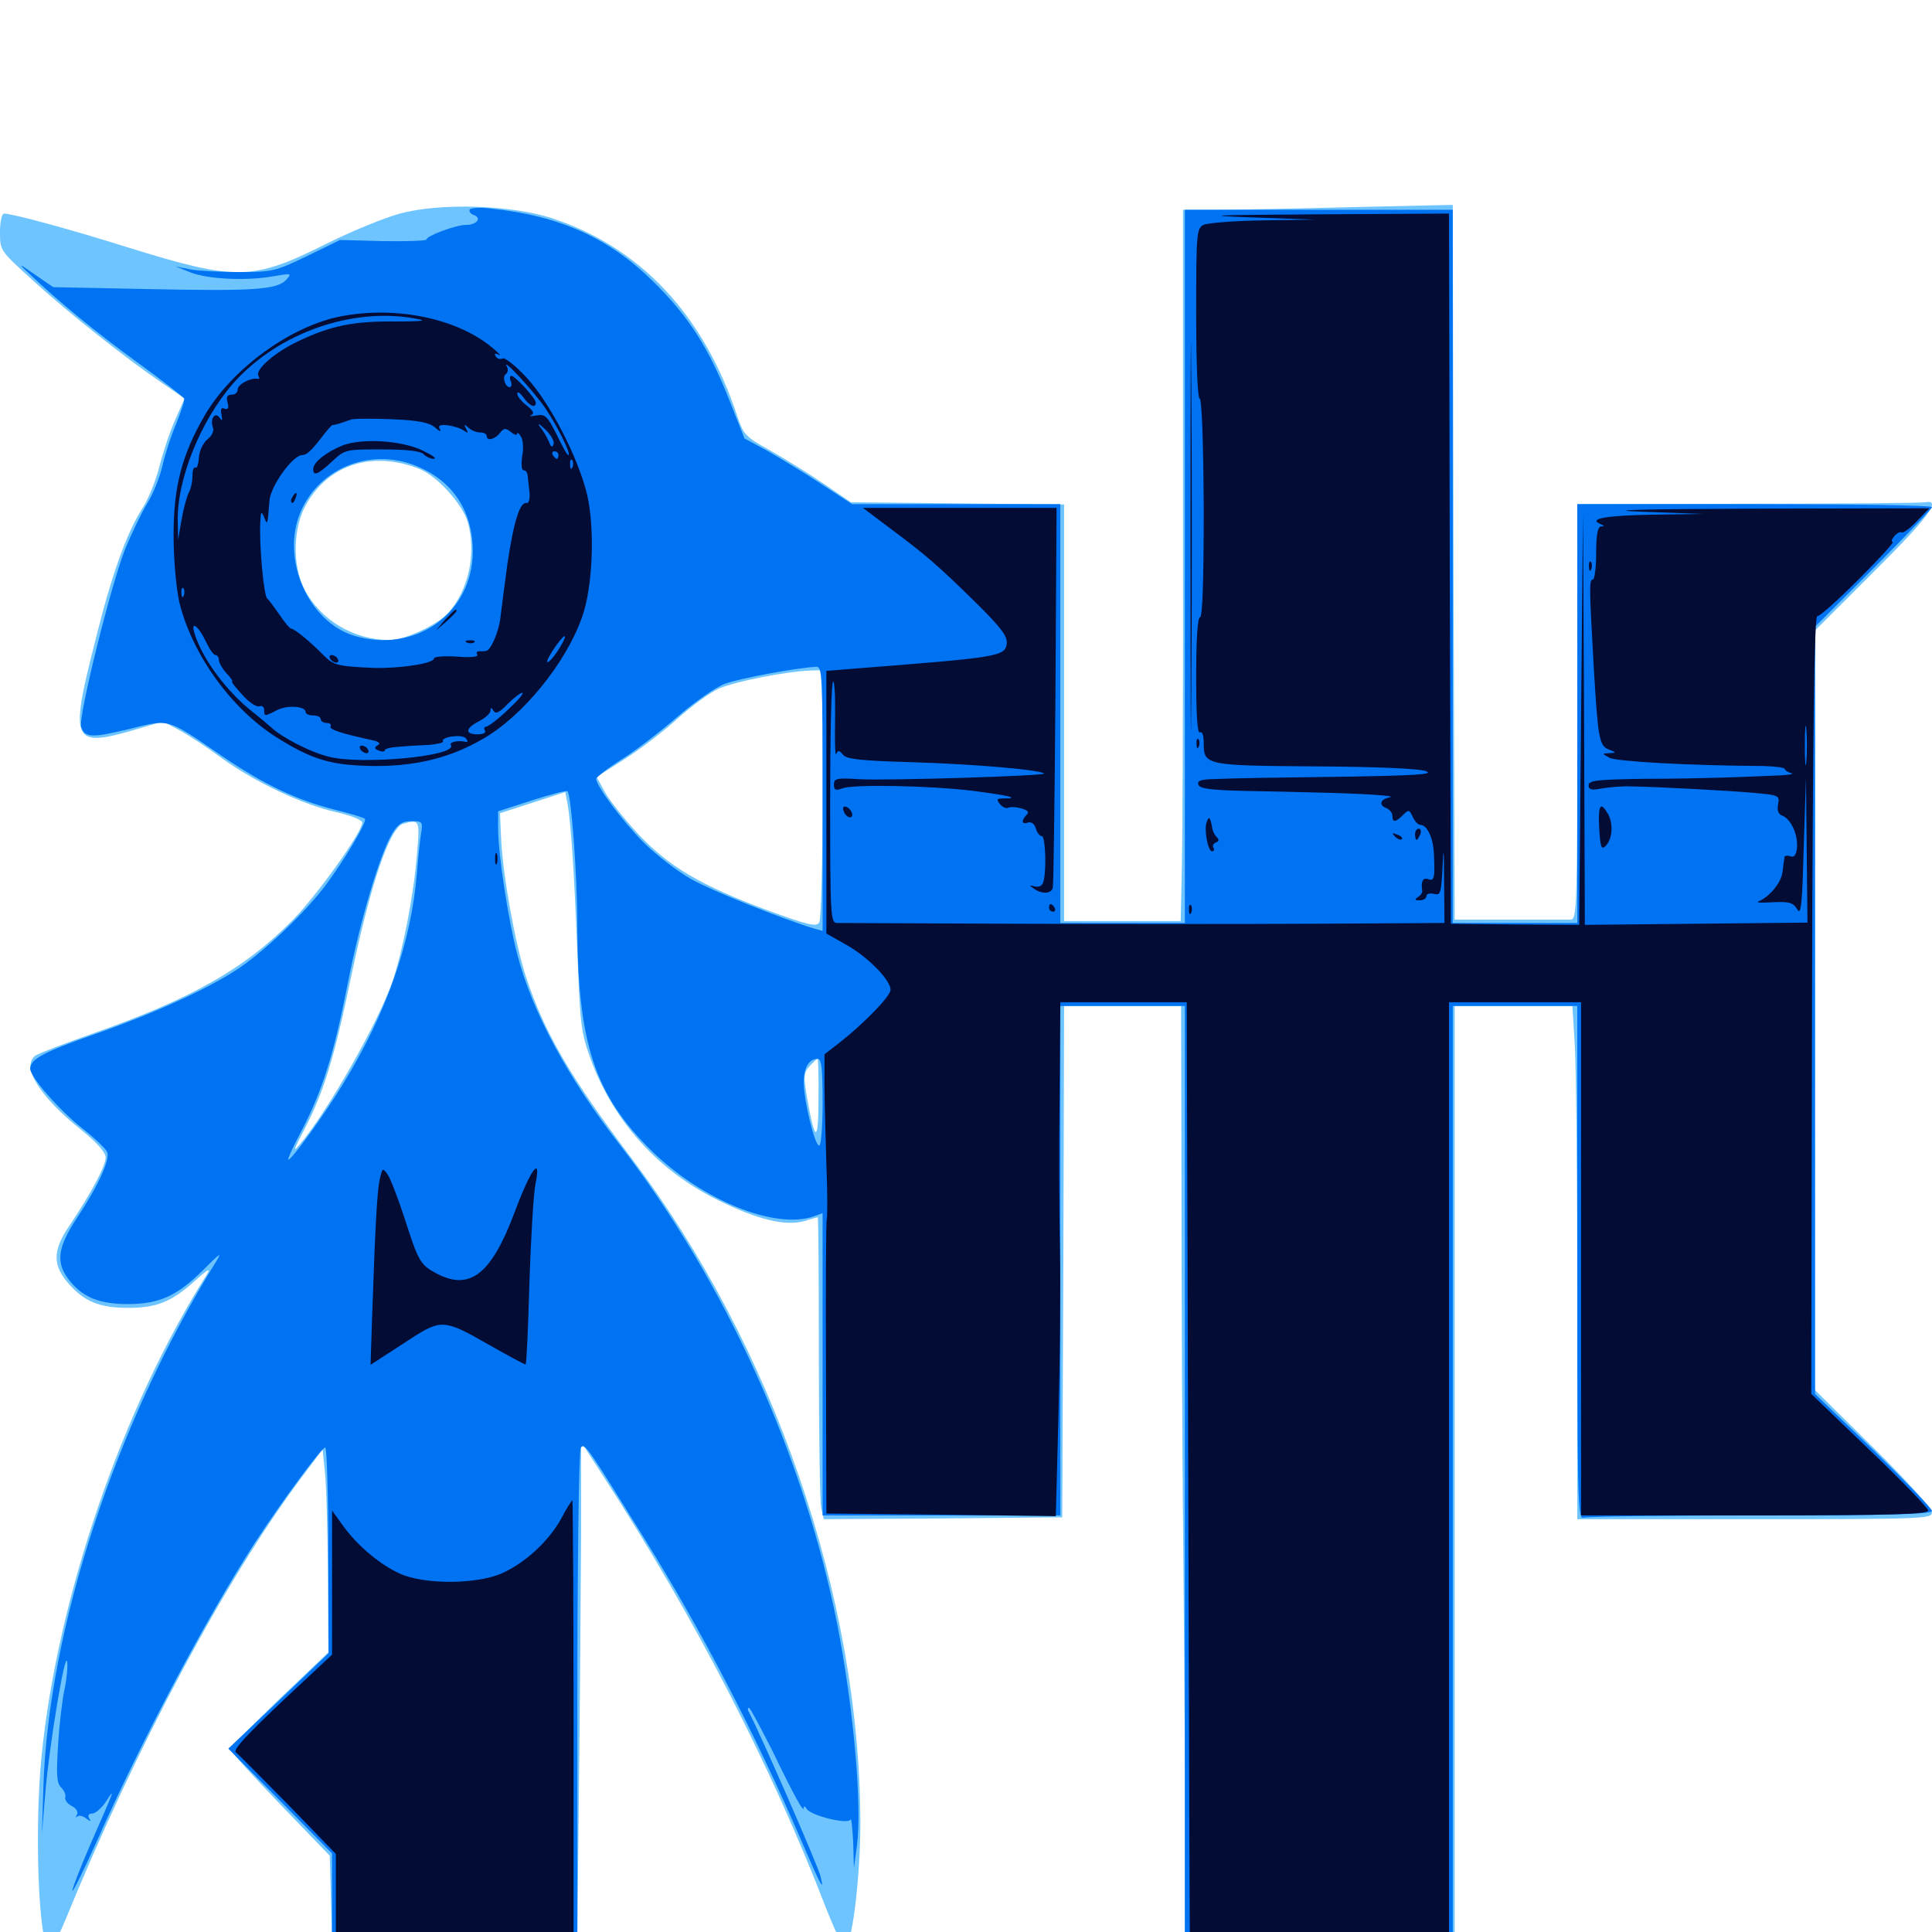 <svg xmlns="http://www.w3.org/2000/svg" viewBox="0 -1000 1000 1000">
	<path fill="#6dc4ff" d="M207.031 -889.453C199.023 -887.305 181.836 -880.273 168.945 -873.828C130.664 -854.688 122.461 -854.492 66.406 -871.875C36.719 -881.25 6.25 -889.453 2.148 -889.453C0.977 -889.453 0 -885.547 0 -879.883C0 -870.312 0 -870.312 16.992 -854.883C35.547 -837.891 66.016 -813.867 84.18 -801.562L95.508 -793.75L90.82 -783.008C88.086 -777.148 84.57 -766.406 82.617 -758.984C80.859 -751.758 76.953 -741.992 73.828 -737.109C65.43 -724.023 57.617 -702.148 49.023 -667.188C35.938 -615.82 37.5 -612.891 69.727 -622.266L84.375 -626.562L92.773 -622.07C97.266 -619.727 107.031 -613.281 114.453 -607.812C131.641 -595.312 156.445 -583.594 173.828 -579.688C181.641 -577.93 187.5 -575.586 187.5 -574.219C187.5 -569.336 164.062 -536.523 151.367 -523.633C126.367 -498.438 99.219 -483.008 46.875 -464.648C32.422 -459.57 19.336 -454.492 18.164 -453.516C10.938 -447.656 20.703 -432.227 41.992 -415.234C50.391 -408.398 54.688 -403.516 54.688 -400.781C54.688 -396.484 47.07 -382.227 35.938 -365.625C27.148 -352.734 27.148 -345.117 35.547 -335.547C43.75 -326.172 51.758 -323.047 66.406 -323.047C81.055 -323.047 88.867 -326.172 100.977 -337.109C107.227 -342.773 109.18 -343.945 107.227 -340.625C63.086 -270.703 29.688 -173.047 21.484 -90.82C17.773 -52.734 19.922 4.102 25.195 9.57C25.977 10.352 30.078 2.93 34.18 -7.031C70.312 -95.508 116.602 -182.227 155.273 -234.18L166.992 -249.805L168.164 -238.086C168.945 -231.641 169.531 -208.008 169.727 -185.547L169.922 -144.727L144.531 -120.508C130.664 -107.031 119.141 -95.508 119.141 -94.531C119.141 -93.75 130.664 -81.055 144.922 -66.211L170.703 -39.453L171.484 -9.766L172.266 19.727L235.547 19.336L298.633 18.945L299.609 -69.531C300.195 -118.164 300.586 -179.492 300.781 -205.859V-253.711L312.5 -235.547C359.375 -163.281 399.414 -85.547 427.734 -11.914C433.008 1.367 436.719 8.594 437.891 7.422C441.406 3.906 445.312 -29.492 445.312 -56.445C445.117 -173.438 400.391 -303.32 326.367 -401.172C295.312 -442.383 281.836 -465.43 272.266 -494.336C266.602 -511.719 260.352 -546.289 259.375 -565.82L258.789 -579.102L275.781 -584.57L292.578 -590.039L293.75 -583.984C295.508 -574.023 297.07 -550.977 298.828 -507.617C300.195 -470.117 300.781 -465.43 305.664 -451.953C317.578 -419.531 340.625 -393.945 371.875 -378.711C391.992 -368.75 406.445 -365.234 416.406 -367.969C419.922 -369.141 423.047 -369.922 423.242 -369.922C423.633 -369.922 423.828 -337.5 423.828 -297.852C423.828 -258.203 424.414 -223.047 425 -219.727L426.367 -213.672L488.086 -214.062L549.805 -214.648L550.391 -347.07L550.781 -479.297H581.055H611.328L611.523 -388.086C611.523 -337.695 611.914 -249.609 612.5 -192.188C613.086 -134.766 613.477 -63.477 613.281 -33.984V19.727H683.203H752.93V-229.883V-479.297H783.398H813.867L815.039 -460.352C815.82 -449.805 816.406 -390.039 816.406 -327.539V-213.672H908.203C995.312 -213.672 1000 -213.867 1000 -217.188C1000 -219.141 986.523 -233.984 969.727 -250.586L939.453 -280.469V-477.148V-673.633L969.727 -703.906C998.047 -732.031 1005.078 -741.602 996.68 -740.039C994.727 -739.648 953.32 -739.258 904.883 -739.258L816.406 -739.062V-631.641C816.406 -530.664 816.211 -524.219 813.086 -524.023H781.25H752.93L752.344 -708.984L751.953 -893.945L698.828 -892.773C669.727 -891.992 638.281 -891.406 629.102 -891.406H612.305V-734.766C612.5 -648.438 612.109 -565.625 611.719 -550.586L611.133 -523.242H580.859H550.781V-631.055V-738.867L495.508 -739.453L440.43 -740.039L425.781 -750C417.773 -755.469 405.273 -763.086 398.047 -767.188C385.938 -773.828 384.766 -775.195 381.641 -784.57C364.258 -837.109 331.445 -872.07 285.547 -887.109C264.258 -893.945 227.93 -895.117 207.031 -889.453ZM217.188 -757.227C226.367 -753.516 239.453 -739.062 242.188 -729.492C246.68 -713.281 242.383 -694.141 231.836 -682.617C225.977 -676.367 209.57 -668.75 201.562 -668.75C183.203 -668.75 166.016 -678.906 157.617 -694.922C151.172 -707.227 151.562 -727.344 158.789 -739.453C170.703 -759.961 193.359 -766.797 217.188 -757.227ZM425.781 -589.258C425.781 -553.906 425 -524.023 424.023 -522.461C422.461 -520.117 417.969 -521.289 397.07 -528.906C362.5 -541.797 346.094 -551.562 330.273 -568.359C323.242 -575.977 315.43 -585.742 313.086 -590.039L308.789 -597.852L323.242 -607.031C331.25 -612.109 343.555 -621.484 350.781 -628.125C358.008 -634.57 367.578 -641.602 372.07 -643.555C380.273 -647.266 407.227 -652.539 419.531 -652.93L425.781 -653.125ZM215.82 -558.008C214.258 -537.109 208.398 -507.422 203.125 -491.992C195.898 -471.094 170.117 -425.586 155.469 -408.008C151.367 -403.125 151.758 -404.297 157.422 -415.234C167.578 -434.57 173.047 -452.539 181.641 -493.945C191.797 -542.578 201.758 -571.875 208.789 -573.633C217.188 -575.977 217.383 -575.781 215.82 -558.008ZM423.633 -431.055C423.633 -408.203 421.875 -408.398 417.773 -431.641C415.82 -442.969 416.016 -444.727 418.945 -448.047C420.898 -450.195 422.852 -451.953 423.242 -451.953C423.438 -451.953 423.828 -442.578 423.633 -431.055Z"/>
	<path fill="#0073f3" d="M243.164 -891.602C242.578 -890.625 243.555 -889.258 245.312 -888.672C249.609 -887.109 246.68 -883.594 241.211 -883.594C235.938 -883.594 220.703 -877.93 220.703 -875.977C220.703 -875.391 210.547 -875 198.242 -875.195L175.977 -875.781L158.789 -867.383C142.578 -859.57 140.625 -859.18 124.023 -859.18C114.453 -859.18 102.93 -859.766 98.633 -860.547L90.82 -862.109L98.633 -858.984C107.812 -855.469 127.539 -854.492 141.602 -857.031C150.977 -858.594 151.172 -858.594 148.047 -855.078C143.164 -850 130.859 -849.219 75.781 -850.391L27.539 -851.367L18.164 -857.812C9.57 -863.867 9.18 -863.867 14.648 -858.789C30.664 -843.555 50 -827.734 71.289 -812.305C84.18 -802.93 94.922 -794.531 95.312 -793.75C95.703 -792.773 93.75 -787.109 91.211 -780.664C88.477 -774.414 85.352 -764.453 83.984 -758.594C82.617 -752.734 79.102 -743.945 75.977 -739.062C73.047 -734.18 67.969 -723.633 64.648 -715.43C57.422 -697.266 40.43 -628.906 41.992 -623.828C43.75 -618.164 47.461 -617.969 66.797 -622.656C88.086 -627.93 85.938 -628.516 115.039 -608.594C136.914 -593.75 153.516 -585.938 173.438 -580.859C181.445 -578.906 188.281 -576.758 188.867 -576.172C190.234 -574.805 177.148 -552.93 167.188 -540.039C156.055 -525.781 135.156 -506.055 121.289 -497.266C105.273 -487.109 78.516 -475 48.828 -464.648C22.656 -455.469 15.625 -451.758 15.625 -446.875C15.625 -442.578 30.664 -425.391 42.773 -415.82C49.219 -410.742 54.883 -405.273 55.469 -403.711C57.031 -399.805 50.781 -386.133 40.039 -369.922C29.492 -353.906 28.516 -346.094 36.523 -336.523C43.555 -328.125 51.953 -325 66.797 -325C82.617 -325.195 91.797 -329.297 105.273 -342.773C114.258 -351.758 115.234 -352.344 111.523 -346.484C59.766 -263.086 25 -156.836 22.461 -75L21.68 -50.586L23.438 -71.875C25.391 -95.898 33.789 -146.68 34.766 -139.844C35.156 -137.5 34.57 -131.055 33.398 -125.586C32.227 -120.312 30.664 -107.227 30.078 -96.875C29.102 -81.445 29.297 -77.148 31.641 -74.805C33.203 -73.242 34.18 -71.094 33.789 -69.727C33.398 -68.555 34.766 -66.406 37.109 -65.234C39.453 -64.062 40.625 -62.109 39.844 -60.742C39.062 -59.375 39.062 -58.984 40.039 -59.766C40.82 -60.547 42.969 -60.156 44.531 -58.789C47.07 -57.031 47.266 -57.031 46.094 -58.984C45.312 -60.352 45.898 -61.328 47.852 -61.328C49.414 -61.328 52.734 -64.258 54.883 -67.578C59.961 -75.391 59.375 -74.023 46.68 -45.117C41.211 -32.422 37.109 -21.68 37.5 -21.289C37.891 -20.898 43.359 -32.031 49.805 -46.289C73.047 -98.828 106.641 -162.305 132.227 -201.953C146.289 -223.438 166.406 -250.781 168.359 -250.781C169.141 -250.781 169.922 -226.758 169.922 -197.656L170.117 -144.336L144.141 -119.531L118.164 -94.922L145.117 -67.773L171.875 -40.625V-10.938V18.75H235.352H298.828V-114.648C298.828 -187.891 299.609 -249.023 300.586 -250.586C302.539 -253.516 303.906 -251.367 333.984 -202.93C363.672 -155.078 390.625 -103.125 415.039 -46.68C425 -23.438 426.953 -20.117 424.609 -29.102C423.242 -34.57 393.555 -102.734 387.305 -114.453C386.914 -115.43 387.109 -116.016 387.695 -116.016C388.281 -116.016 393.555 -106.055 399.609 -94.141C411.719 -69.141 416.016 -61.523 416.016 -64.258C416.016 -65.43 416.797 -65.039 417.578 -63.672C419.922 -60.156 439.062 -55.469 440.234 -58.203C440.625 -59.375 441.211 -54.297 441.602 -46.68L441.992 -33.008L443.555 -44.727C446.289 -65.625 441.797 -116.211 433.398 -158.984C416.016 -247.07 375 -337.305 320.703 -407.617C293.75 -442.383 275.586 -475.977 267.773 -505.859C263.086 -523.633 257.812 -558.008 257.812 -571.289V-580.078L275.391 -585.742C284.961 -588.867 293.359 -591.016 293.75 -590.43C295.703 -588.281 298.828 -546.68 298.828 -520.703C299.023 -460.156 307.812 -433.398 336.914 -404.688C363.281 -378.711 401.367 -363.281 421.484 -370.508L425.781 -372.07V-293.945V-215.625H487.305H548.828V-347.461V-479.297H581.055H613.281V-230.273V18.75H682.617H751.953V-230.273V-479.297H784.18H816.406V-346.289C816.406 -225.781 816.602 -213.281 819.531 -214.453C821.289 -215.039 862.5 -215.625 911.328 -215.625C977.539 -215.625 1000 -216.211 1000 -217.969C1000 -219.141 986.328 -233.203 969.727 -249.414L939.453 -278.516V-477.148V-675.586L969.727 -705.859C986.328 -722.461 1000 -736.719 1000 -737.5C1000 -738.477 958.789 -739.062 908.203 -739.062H816.406V-630.664V-522.266H784.18H751.953V-706.836V-891.406H682.617H613.281V-706.836V-522.266H581.055H548.828V-630.664V-739.062H494.922H441.016L425.195 -749.414C416.406 -755.273 403.711 -762.891 397.266 -766.602L385.352 -773.047L377.93 -791.797C367.188 -819.336 356.836 -835.742 338.672 -853.711C315.82 -876.562 290.039 -888.281 254.492 -891.992C248.828 -892.773 243.75 -892.383 243.164 -891.602ZM217.773 -757.812C235.352 -749.805 244.727 -734.375 244.727 -714.453C244.531 -682.617 215.039 -661.523 183.398 -670.898C159.57 -678.125 145.312 -710.547 155.469 -734.766C165.43 -758.594 193.555 -769.141 217.773 -757.812ZM425.781 -586.523V-518.164L421.484 -519.336C404.297 -524.609 368.555 -538.867 357.812 -544.922C350.586 -549.023 339.453 -557.617 333.008 -564.062C321.875 -575.391 308.594 -593.164 308.594 -596.875C308.594 -597.656 314.453 -602.344 321.875 -607.031C329.102 -611.523 342.188 -621.68 350.781 -629.102C359.57 -636.719 370.508 -644.336 375.195 -646.094C382.617 -648.828 411.719 -654.297 422.461 -654.883C425.586 -655.078 425.781 -650.586 425.781 -586.523ZM217.969 -568.75C217.383 -565.234 216.406 -556.055 215.82 -548.438C212.891 -512.109 200 -475.586 177.734 -439.258C168.359 -423.633 150.195 -398.633 149.219 -399.805C148.828 -400.195 151.953 -407.031 156.25 -415.039C166.797 -435.352 172.852 -454.492 179.883 -490.43C186.328 -523.438 196.68 -558.203 203.125 -568.75C206.055 -573.633 208.398 -575 212.891 -575C218.555 -575 218.945 -574.609 217.969 -568.75ZM425.781 -429.492C425.781 -417.188 425 -407.031 424.023 -407.031C421.68 -407.031 416.016 -430.469 416.016 -439.844C416.016 -447.461 418.75 -451.953 423.242 -451.953C425.195 -451.953 425.781 -446.68 425.781 -429.492Z"/>
	<path fill="#020c35" d="M647.461 -887.5L680.664 -886.328L653.711 -885.938C638.867 -885.742 625 -884.57 622.852 -883.594C619.336 -881.641 619.141 -879.102 619.141 -837.695C619.141 -811.523 619.922 -793.75 620.898 -793.75C622.07 -793.75 622.852 -771.094 623.047 -737.109C623.047 -699.609 622.461 -680.469 621.094 -680.469C619.922 -680.469 619.141 -669.531 619.141 -650C619.141 -630.273 619.727 -620.117 621.094 -620.898C622.266 -621.68 623.047 -619.336 623.047 -615.43C623.047 -603.906 623.828 -603.711 681.25 -603.32C713.477 -603.125 735.352 -602.148 738.281 -600.781C741.992 -599.219 733.008 -598.633 700.195 -598.047C656.445 -597.461 639.453 -597.266 626.562 -596.68C621.289 -596.484 619.531 -595.703 620.312 -593.75C621.094 -591.797 627.148 -591.016 644.141 -590.625C656.641 -590.43 672.656 -590.039 679.688 -589.844C706.25 -589.258 723.438 -588.086 719.336 -587.305C714.258 -586.328 713.477 -583.203 717.773 -581.641C719.336 -580.859 720.703 -579.297 720.703 -577.734C720.703 -574.219 722.266 -574.219 726.172 -578.125C729.102 -581.055 729.492 -581.055 731.25 -577.148C732.227 -575 733.984 -573.047 735.156 -573.047C738.672 -573.047 741.797 -566.406 742.188 -558.203C742.773 -545.508 742.383 -543.75 739.258 -544.922C736.523 -546.094 735.352 -543.555 736.133 -539.062C736.328 -538.086 735.352 -536.523 733.984 -535.742C732.031 -534.375 732.227 -533.984 734.961 -533.984C736.719 -533.984 738.281 -534.961 738.281 -536.133C738.281 -537.305 740.039 -537.891 742.188 -537.305C745.703 -536.523 745.898 -537.5 746.68 -551.367C747.07 -562.5 747.461 -560.742 747.461 -544.336L747.656 -522.266L679.883 -521.875C642.773 -521.68 572.852 -521.68 524.414 -521.875C476.172 -522.07 434.961 -522.266 433.203 -522.266C429.883 -522.266 429.688 -526.562 429.688 -584.766C429.688 -619.141 430.273 -647.266 431.25 -647.266C432.031 -647.266 432.422 -638.281 432.227 -627.344C432.031 -616.211 432.227 -608.398 432.812 -609.766C433.789 -611.719 434.375 -611.719 436.328 -609.375C438.086 -607.031 445.312 -606.25 472.656 -605.469C504.492 -604.492 538.477 -601.562 540.43 -599.609C541.602 -598.438 459.961 -595.898 444.727 -596.68C433.203 -597.461 431.641 -597.07 431.641 -593.945C431.641 -591.016 432.617 -590.625 436.133 -591.992C442.188 -594.141 481.836 -593.359 503.906 -590.625C522.07 -588.281 528.516 -586.719 519.531 -586.719C515.82 -586.719 515.625 -586.328 517.578 -583.789C518.945 -582.227 520.703 -581.445 521.68 -581.836C522.461 -582.422 525.586 -582.422 528.32 -581.641C532.031 -580.664 532.812 -579.688 531.445 -578.32C528.516 -575.391 528.711 -573.047 532.031 -574.219C533.789 -574.805 535.352 -573.633 536.133 -571.289C536.719 -568.945 538.281 -567.188 539.258 -567.188C541.211 -567.188 541.797 -547.852 539.844 -542.969C539.258 -541.406 537.305 -540.625 535.547 -541.211C532.617 -541.992 532.617 -541.797 535.156 -540.039C539.062 -537.109 544.141 -537.305 544.922 -540.43C545.312 -541.602 545.898 -586.523 546.289 -640.039L546.875 -737.109H496.875H446.68L460.156 -726.953C479.297 -712.695 485.156 -707.617 504.492 -688.672C518.164 -675.195 521.484 -670.703 521.094 -666.992C520.312 -660.156 516.992 -659.766 441.992 -653.906L427.734 -652.734V-584.766V-516.797L438.086 -510.938C449.219 -504.688 460.938 -492.773 460.938 -487.695C460.938 -484.375 447.461 -470.508 434.57 -460.352L426.758 -454.297V-438.867C426.758 -430.469 427.344 -411.719 427.734 -397.266C428.32 -382.812 428.32 -370.117 427.93 -368.945C427.539 -367.969 427.344 -333.203 427.539 -291.797L427.734 -216.602L487.109 -216.016L546.484 -215.234L547.852 -266.992C548.633 -295.508 549.023 -333.594 548.633 -351.758C548.242 -369.727 548.047 -406.25 548.438 -433.008L548.828 -481.25H581.641H614.258L615.039 -231.641C615.43 -94.531 615.82 17.773 616.016 17.773C616.016 17.773 646.289 17.578 683.203 17.188L750 16.602V-232.227V-481.25H784.18H818.359V-348.438V-215.625H908.203C978.711 -215.625 998.047 -216.211 998.047 -218.164C998.047 -219.336 984.375 -233.594 967.773 -249.414L937.5 -278.516L937.891 -479.883C938.281 -622.461 939.062 -681.25 940.625 -681.055C941.797 -680.859 951.367 -689.453 962.109 -700.195C972.656 -710.742 980.664 -719.531 979.688 -719.531C978.711 -719.531 979.102 -720.898 980.469 -722.461C981.836 -724.023 983.594 -725 984.375 -724.414C985.156 -724.023 988.672 -726.562 992.188 -730.273L998.633 -736.914L908.008 -736.719C849.219 -736.523 828.711 -735.938 849.609 -735.156L881.836 -733.984L855.078 -733.594C831.055 -733.203 821.68 -731.445 828.516 -728.711C830.469 -727.93 830.469 -727.539 828.711 -727.539C826.953 -727.344 826.172 -723.242 826.172 -713.672C826.172 -706.25 825.391 -700 824.414 -700C822.461 -700 822.656 -695.703 825 -653.125C827.148 -617.969 827.734 -614.062 832.617 -612.109C836.719 -610.547 836.719 -610.352 833.008 -610.156C829.102 -609.961 829.102 -609.961 833.008 -607.812C836.133 -605.859 875 -603.711 912.695 -603.516C918.75 -603.32 923.828 -602.734 923.828 -601.953C923.828 -601.367 925.391 -600.195 927.344 -599.805C929.102 -599.219 924.023 -598.633 916.016 -598.438C908.008 -598.047 896.094 -597.656 889.648 -597.461C883.203 -597.266 865.43 -596.875 850.195 -596.875C826.758 -596.484 822.266 -596.094 822.266 -593.555C822.266 -591.211 823.828 -590.82 829.688 -591.992C833.594 -592.578 840.039 -593.164 843.75 -592.969C857.812 -592.773 894.141 -590.82 907.422 -589.648C920.703 -588.477 921.289 -588.281 920.312 -583.594C919.727 -580.469 920.508 -578.516 922.656 -577.734C927.148 -575.977 930.859 -567.383 930.078 -560.938C929.688 -557.227 928.516 -556.055 926.562 -556.836C925 -557.422 923.633 -557.031 923.633 -556.25C923.438 -555.273 923.047 -551.953 922.656 -548.828C922.07 -543.164 915.82 -535.742 910.156 -533.398C908.594 -532.812 911.914 -532.617 917.578 -533.008C926.367 -533.398 928.125 -532.812 930.273 -529.297C932.227 -525.977 932.812 -531.641 933.594 -561.328L934.766 -597.461L935.156 -559.961L935.547 -522.461L877.93 -521.875L820.312 -521.289L819.922 -627.734L819.336 -734.18L818.359 -627.734L817.383 -521.289L784.18 -521.484L750.977 -521.875L750.391 -705.664L750 -889.453L682.031 -889.062C627.148 -888.672 620.703 -888.477 647.461 -887.5ZM934.961 -605.859C934.57 -601.172 934.18 -604.883 934.18 -614.062C934.18 -623.242 934.57 -626.953 934.961 -622.461C935.352 -617.773 935.352 -610.352 934.961 -605.859ZM616.211 -722.461C616.211 -633.398 616.406 -596.484 616.602 -640.82C616.992 -684.961 616.992 -758.008 616.602 -802.93C616.406 -847.852 616.211 -811.719 616.211 -722.461ZM176.758 -836.328C150.781 -831.445 120.312 -809.375 106.055 -785.156C94.141 -764.648 89.844 -748.242 89.844 -723.047C89.844 -710.352 91.211 -695.703 92.773 -688.477C99.219 -661.719 119.531 -633.203 143.164 -618.359C161.719 -606.641 171.68 -603.711 194.336 -603.516C215.82 -603.516 233.203 -607.812 250 -617.578C270.508 -629.297 292.773 -656.641 301.172 -680.273C306.836 -695.703 308.008 -726.172 303.906 -743.945C299.219 -763.281 284.766 -791.406 272.461 -804.688C266.797 -810.742 261.133 -815.234 260.156 -814.453C258.984 -813.867 257.422 -814.258 256.641 -815.43C255.664 -816.992 256.25 -817.383 258.008 -816.406C259.57 -815.625 258.594 -816.797 255.859 -819.141C237.891 -834.961 205.664 -841.797 176.758 -836.328ZM215.82 -834.961C221.484 -833.984 218.359 -833.594 204.102 -833.594C183.008 -833.789 171.289 -831.445 154.492 -823.438C142.383 -817.773 131.836 -808.594 133.789 -805.469C134.375 -804.297 134.375 -803.711 133.398 -803.906C130.078 -804.688 123.047 -801.172 123.047 -798.438C123.047 -796.875 121.68 -795.703 119.922 -795.703C117.578 -795.703 116.992 -794.531 117.773 -791.602C118.555 -788.867 118.164 -787.891 116.211 -788.477C114.453 -789.258 114.062 -788.281 114.648 -785.352C115.234 -782.227 115.039 -781.836 113.672 -783.789C111.328 -787.109 108.594 -783.203 110.156 -778.906C110.938 -777.148 109.766 -774.414 107.422 -772.656C105.078 -770.703 103.125 -766.602 102.93 -763.086C102.734 -759.766 101.953 -757.422 101.172 -758.008C100.195 -758.398 99.609 -756.445 99.609 -753.711C99.609 -750.781 98.828 -746.875 97.656 -744.922C96.68 -742.969 94.922 -736.523 93.945 -730.859L92.188 -720.508L91.992 -729.688C91.406 -751.562 103.711 -782.031 120.508 -801.367C143.555 -827.539 182.422 -841.406 215.82 -834.961ZM241.602 -825.781C242.383 -826.367 241.211 -826.953 239.062 -826.758C236.914 -826.758 236.328 -826.172 237.891 -825.586C239.258 -825 241.016 -825.195 241.602 -825.781ZM282.422 -788.477C289.062 -778.516 295.898 -764.453 294.141 -764.453C293.555 -764.453 290.82 -769.336 288.086 -775.195C283.203 -784.766 282.227 -785.742 277.539 -784.961C274.805 -784.375 273.633 -784.57 275 -785.156C276.758 -785.938 275.977 -787.5 272.461 -790.234C269.727 -792.383 267.578 -795.117 267.773 -796.289C267.773 -797.656 269.141 -796.68 270.898 -794.336C274.023 -789.844 277.344 -788.477 277.344 -791.602C277.344 -793.75 266.602 -805.469 264.648 -805.469C263.867 -805.469 263.672 -804.102 264.453 -802.539C265.039 -800.977 264.648 -799.609 263.867 -799.609C261.328 -799.609 259.766 -805.273 261.914 -806.445C262.891 -807.227 263.086 -808.789 262.5 -809.961C258.789 -816.406 276.562 -797.266 282.422 -788.477ZM225.195 -778.711C227.344 -776.758 228.516 -776.367 227.734 -777.734C226.562 -779.688 227.539 -780.273 231.641 -779.883C234.766 -779.492 238.477 -778.32 240.039 -777.148C242.383 -775.586 242.578 -775.781 241.211 -778.125C240.039 -780.469 240.234 -780.664 242.383 -778.711C243.75 -777.344 246.484 -776.172 248.438 -776.172C250.391 -776.172 251.953 -775.391 251.953 -774.219C251.953 -771.484 256.445 -772.656 258.984 -776.172C260.938 -778.516 261.719 -778.516 264.453 -776.367C266.211 -775 267.578 -774.414 267.578 -775.391C267.578 -776.367 268.555 -775.781 269.531 -774.219C270.703 -772.656 271.094 -767.969 270.312 -764.062C269.727 -759.961 269.922 -756.641 270.898 -756.641C272.07 -756.641 272.852 -755.469 273.047 -754.297C273.242 -752.93 273.633 -749.023 274.023 -745.508C274.414 -742.188 273.828 -739.453 272.656 -739.648C269.141 -740.43 266.016 -730.469 262.695 -708.594C261.133 -696.68 259.375 -683.789 258.984 -680.078C258.203 -673.047 253.906 -663.086 251.562 -663.086C250.586 -662.891 249.023 -662.891 247.852 -662.891C246.875 -662.891 246.289 -662.109 247.07 -661.133C247.656 -659.961 243.555 -659.57 236.328 -660.156C229.883 -660.547 224.609 -660.156 224.609 -659.18C224.609 -656.641 207.227 -653.906 193.359 -654.297C174.805 -655.078 172.656 -655.664 167.383 -660.938C160.938 -667.578 152.344 -674.609 150.781 -674.609C150 -674.609 147.266 -677.93 144.531 -682.031C141.797 -685.938 139.062 -689.648 138.281 -690.234C136.523 -691.602 133.984 -719.336 134.766 -730.273C134.961 -735.352 135.352 -735.547 136.719 -732.227C138.477 -727.93 138.477 -728.125 139.453 -740.625C139.844 -748.242 151.562 -764.453 156.445 -764.453C158.789 -764.453 161.328 -766.797 167.383 -774.805C169.727 -777.734 171.875 -780.273 172.266 -780.078C172.852 -779.883 175.586 -780.664 181.641 -782.812C183.203 -783.398 192.773 -783.398 202.93 -783.008C216.797 -782.422 222.266 -781.25 225.195 -778.711ZM286.523 -770.117C285.938 -768.164 285.156 -768.555 284.18 -771.289C283.203 -773.438 281.25 -776.953 279.492 -779.102C277.93 -781.25 279.102 -780.664 282.031 -777.93C285.156 -775 287.109 -771.484 286.523 -770.117ZM289.062 -764.453C289.062 -763.477 288.672 -762.5 288.281 -762.5C287.695 -762.5 286.719 -763.477 286.133 -764.453C285.547 -765.625 285.938 -766.406 286.914 -766.406C288.086 -766.406 289.062 -765.625 289.062 -764.453ZM296.289 -758.203C295.703 -756.641 295.117 -757.227 295.117 -759.375C294.922 -761.523 295.508 -762.695 296.094 -761.914C296.68 -761.328 296.875 -759.57 296.289 -758.203ZM95.117 -691.797C94.531 -690.234 93.945 -690.82 93.945 -692.969C93.75 -695.117 94.336 -696.289 94.922 -695.508C95.508 -694.922 95.703 -693.164 95.117 -691.797ZM106.641 -667.773C108.398 -664.062 110.547 -660.938 111.523 -660.938C112.5 -660.938 113.281 -659.766 113.281 -658.398C113.281 -657.031 115.039 -653.906 117.188 -651.562C119.531 -649.219 120.703 -647.266 120.117 -647.266C119.531 -647.266 121.875 -644.141 125.391 -640.43C128.711 -636.523 132.812 -633.984 134.18 -634.375C135.547 -634.961 136.719 -634.18 136.719 -632.617C136.719 -629.102 136.914 -629.102 143.359 -632.422C148.633 -635.156 158.203 -634.57 158.203 -631.445C158.203 -630.469 159.961 -629.688 162.109 -629.688C164.258 -629.688 166.016 -628.906 166.016 -627.734C166.016 -626.758 167.383 -625.781 169.141 -625.781C170.703 -625.781 171.68 -625 171.094 -624.023C170.117 -622.461 176.953 -620.312 192.188 -616.992C196.094 -616.211 197.266 -615.234 195.508 -614.258C193.555 -613.086 193.75 -612.305 196.094 -611.523C197.852 -610.742 199.219 -610.938 199.219 -611.719C199.219 -612.5 202.539 -613.281 206.641 -613.477C210.547 -613.867 217.578 -614.258 222.07 -614.453C226.367 -614.844 229.688 -615.625 229.297 -616.211C227.93 -618.555 238.867 -620.117 241.016 -617.969C242.188 -616.602 242.383 -615.82 241.211 -616.016C236.719 -616.992 232.227 -615.82 233.398 -614.258C236.719 -608.594 186.523 -603.906 169.922 -608.398C160.547 -610.742 145.703 -618.359 140.234 -623.633C138.281 -625.391 134.57 -628.516 131.836 -630.664C117.773 -641.406 104.688 -658.789 100.586 -672.461C98.633 -679.102 102.734 -675.977 106.641 -667.773ZM291.211 -667.383C288.281 -661.719 283.398 -655.859 283.203 -657.617C283.203 -659.57 290.82 -670.703 292.188 -670.703C292.773 -670.703 292.188 -669.141 291.211 -667.383ZM262.891 -632.617C257.812 -627.734 252.539 -623.828 251.562 -623.828C250.586 -623.828 250.391 -623.047 250.977 -621.875C251.758 -620.703 250 -619.922 247.266 -619.922C240.43 -619.922 240.82 -623.047 248.047 -626.758C251.367 -628.516 253.906 -630.859 253.906 -632.227C253.906 -633.984 254.297 -633.984 255.469 -632.031C256.641 -630.273 258.594 -631.25 262.695 -635.547C265.82 -638.672 269.336 -641.406 270.312 -641.406C271.484 -641.406 268.164 -637.5 262.891 -632.617ZM177.539 -769.531C169.141 -766.211 162.109 -760.742 162.109 -757.227C162.109 -753.32 164.453 -754.297 171.875 -761.133C178.516 -767.383 178.906 -767.383 197.656 -767.383C210.156 -767.383 217.383 -766.602 219.141 -765.039C220.312 -763.672 222.852 -762.5 224.609 -762.5C226.172 -762.695 223.633 -764.453 218.75 -766.797C208.008 -772.07 187.5 -773.242 177.539 -769.531ZM151.367 -742.773C150.586 -741.602 150.391 -740.43 150.977 -739.844C151.367 -739.258 152.344 -740.234 152.93 -741.992C154.297 -745.312 153.125 -745.898 151.367 -742.773ZM230.273 -679.102L225.586 -673.633L231.055 -678.32C235.938 -682.812 237.305 -684.375 235.742 -684.375C235.352 -684.375 233.008 -682.031 230.273 -679.102ZM241.797 -667.383C240.234 -667.969 240.82 -668.555 242.969 -668.555C245.117 -668.75 246.289 -668.164 245.508 -667.578C244.922 -666.992 243.164 -666.797 241.797 -667.383ZM170.898 -658.984C171.484 -658.008 173.047 -657.031 174.023 -657.031C175.195 -657.031 175.391 -658.008 174.805 -658.984C174.219 -660.156 172.656 -660.938 171.68 -660.938C170.508 -660.938 170.312 -660.156 170.898 -658.984ZM186.523 -612.109C187.109 -611.133 188.672 -610.156 189.648 -610.156C190.82 -610.156 191.016 -611.133 190.43 -612.109C189.844 -613.281 188.281 -614.062 187.305 -614.062C186.133 -614.062 185.938 -613.281 186.523 -612.109ZM822.461 -706.641C822.461 -704.492 823.047 -703.906 823.633 -705.469C824.219 -706.836 824.023 -708.594 823.438 -709.18C822.852 -709.961 822.266 -708.789 822.461 -706.641ZM619.336 -614.844C619.336 -612.695 619.922 -612.109 620.508 -613.672C621.094 -615.039 620.898 -616.797 620.312 -617.383C619.727 -618.164 619.141 -616.992 619.336 -614.844ZM436.719 -580.078C437.305 -578.32 438.867 -576.953 439.844 -576.953C442.383 -576.953 440.82 -581.445 437.891 -582.422C436.523 -582.812 435.938 -582.031 436.719 -580.078ZM827.734 -571.094C828.32 -561.523 828.906 -559.961 831.055 -562.109C834.57 -565.625 835.156 -573.242 832.422 -578.516C828.32 -585.547 827.148 -583.594 827.734 -571.094ZM624.609 -574.609C623.047 -570.898 625.195 -559.375 627.344 -559.375C628.32 -559.375 628.711 -560.156 628.125 -561.133C627.344 -562.109 628.125 -563.477 629.297 -563.867C631.055 -564.648 631.055 -565.43 629.883 -566.602C628.906 -567.383 627.539 -569.922 627.344 -572.07C626.367 -577.148 625.781 -577.734 624.609 -574.609ZM732.422 -568.164C732.422 -566.602 732.812 -565.234 733.203 -565.234C733.594 -565.234 734.375 -566.602 735.156 -568.164C735.742 -569.727 735.352 -571.094 734.375 -571.094C733.203 -571.094 732.422 -569.727 732.422 -568.164ZM722.07 -566.992C720.312 -568.945 720.508 -569.141 723.242 -567.969C725.195 -567.383 726.172 -566.211 725.586 -565.625C725 -565.039 723.438 -565.625 722.07 -566.992ZM256.25 -555.469C256.25 -552.734 256.641 -551.758 257.227 -553.125C257.617 -554.297 257.617 -556.641 257.227 -558.008C256.641 -559.18 256.25 -558.203 256.25 -555.469ZM542.969 -530.078C542.969 -529.102 543.945 -528.125 545.117 -528.125C546.094 -528.125 546.484 -529.102 545.898 -530.078C545.312 -531.25 544.336 -532.031 543.75 -532.031C543.359 -532.031 542.969 -531.25 542.969 -530.078ZM615.43 -528.906C615.43 -526.758 616.016 -526.172 616.602 -527.734C617.188 -529.102 616.992 -530.859 616.406 -531.445C615.82 -532.227 615.234 -531.055 615.43 -528.906ZM196.484 -389.258C195.117 -382.617 194.141 -363.281 192.578 -317.578L191.797 -293.555L196.875 -296.875C199.805 -298.828 206.641 -303.125 211.914 -306.641C228.125 -317.188 229.883 -317.188 251.758 -304.688C262.305 -298.633 271.484 -293.75 272.07 -293.75C272.461 -293.75 273.438 -312.891 274.023 -336.328C274.805 -359.57 276.172 -382.422 277.148 -387.109C280.273 -402.344 274.805 -395.117 266.406 -372.656C254.492 -340.82 243.555 -332.031 226.758 -340.43C217.383 -345.312 216.797 -346.484 209.18 -370.117C205.859 -380.273 201.953 -390.234 200.586 -392.188C198.047 -395.703 197.852 -395.508 196.484 -389.258ZM290.43 -213.867C283.984 -202.344 272.07 -191.211 259.961 -185.742C247.07 -179.883 219.531 -179.688 206.836 -185.547C196.289 -190.43 184.961 -200 177.344 -210.547L171.875 -218.164V-180.859V-143.555L159.766 -132.227C129.492 -104.102 120.312 -94.531 122.07 -92.969C123.242 -92.188 135.156 -80.078 149.023 -66.016L173.828 -40.43V-11.719V16.797H235.352H296.875V-103.32C296.875 -169.336 296.484 -223.438 296.289 -223.438C295.898 -223.438 293.164 -219.141 290.43 -213.867Z"/>
</svg>